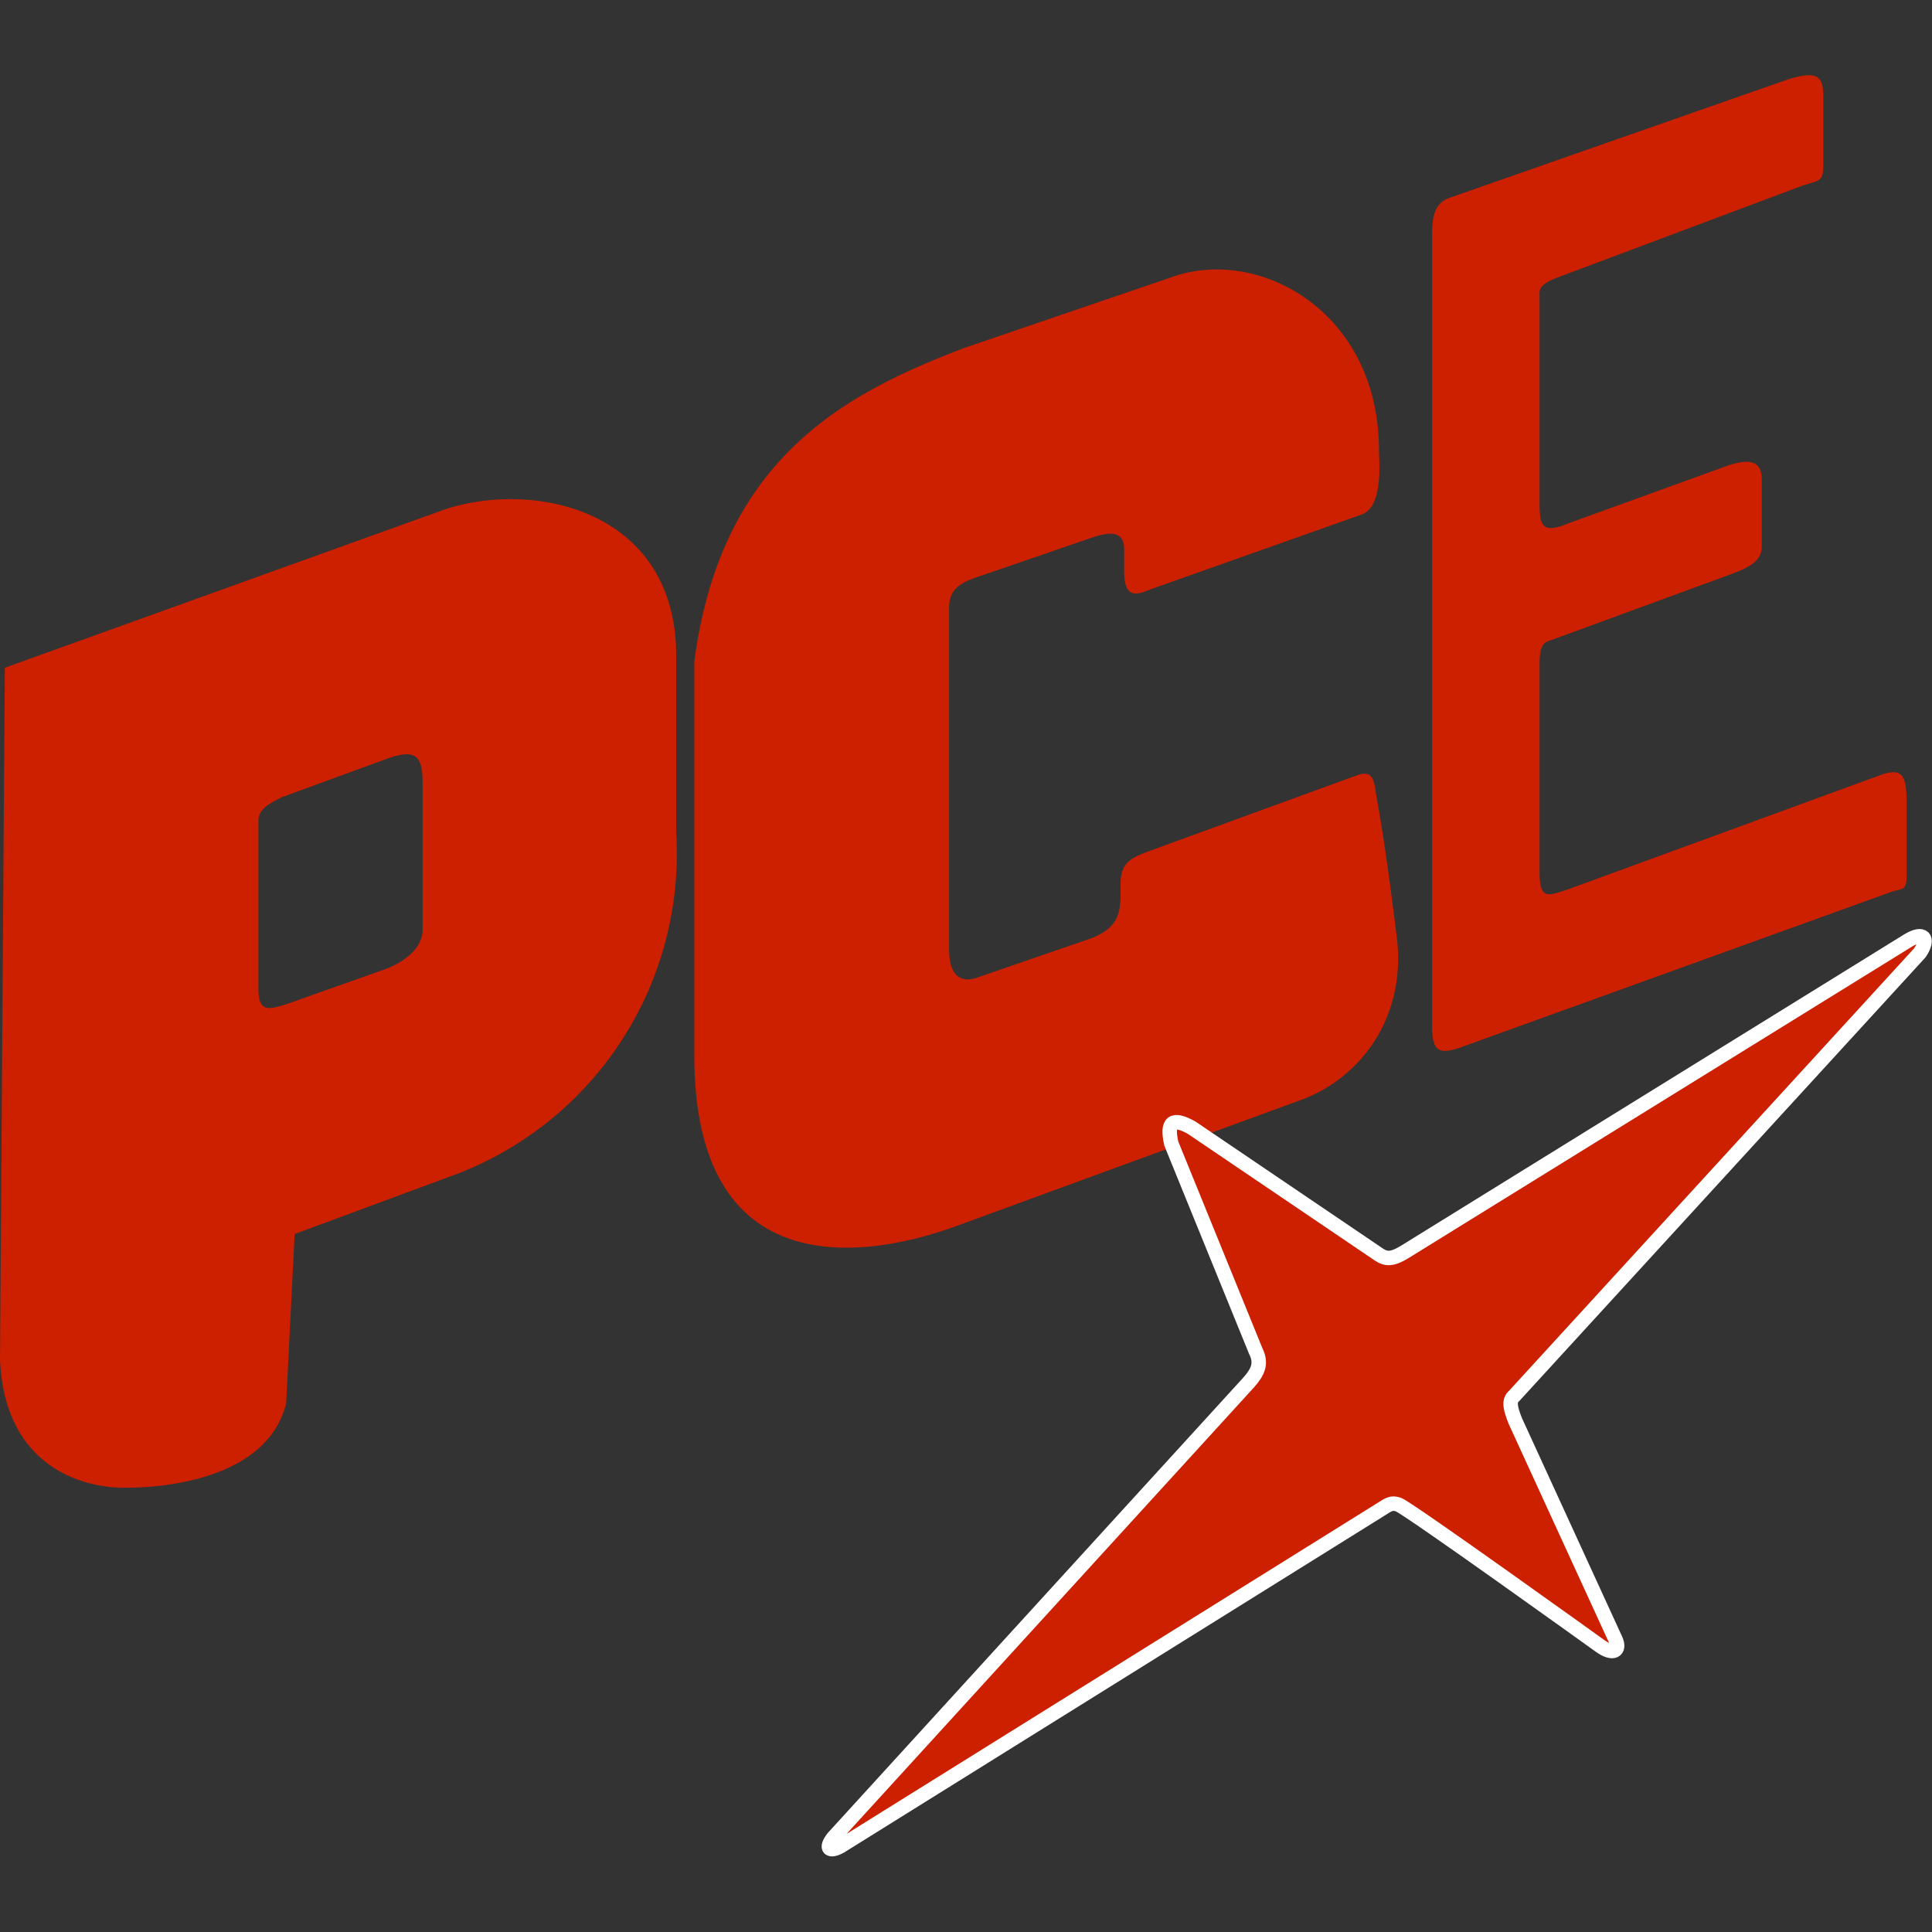 <svg viewBox="0 0 16 16" xmlns="http://www.w3.org/2000/svg">
<rect x="0" y="0" width="16" height="16" fill="#333333" stroke="none"/>
<path d="M1.03 12.32s1.16.04 1.34-.7l.07-1.4 1.35-.5A2.84 2.84 0 0 0 5.6 6.9V5.43c0-1.2-1.17-1.46-1.92-1.21L.04 5.53 0 11.26c.05 1.11 1.03 1.06 1.03 1.06zM2.14 6.8c0-.08.05-.13.2-.2l.82-.3c.26-.1.34-.07.34.18V7.7c0 .15-.15.27-.32.33l-.79.28c-.18.06-.25.07-.25-.13zm7.39-1.92 1.75-.62c.18-.07.14-.45.14-.53 0-1.16-1.01-1.7-1.73-1.43l-1.7.58c-1 .38-2.02.92-2.24 2.6v3.26c0 2 1.56 1.64 2.18 1.41L10.8 9.1c.48-.19.84-.68.77-1.32-.05-.4-.1-.79-.17-1.18-.02-.12-.02-.23-.16-.18l-1.7.62c-.16.06-.26.09-.26.28 0 .2.02.36-.27.46l-.9.31c-.1.04-.25.05-.25-.23V5.04c0-.13.05-.2.23-.26l.96-.33c.15-.05.26-.05.26.1v.18c0 .23.1.2.22.15zM14.8.66l-2.8.98c-.11.04-.14.14-.14.29V8.5c0 .21.06.23.22.18l3.6-1.3c.08-.02.11-.01.11-.13v-.6c0-.22-.03-.3-.22-.23L13 7.36c-.18.06-.25.1-.25-.14V5.5c0-.17.04-.18.1-.2l1.5-.55c.1-.04.24-.09.24-.22v-.56c0-.12-.06-.2-.32-.1L13 4.33c-.22.09-.25.04-.25-.16v-1.7c0-.07-.02-.11.17-.18l2-.75c.15-.05.18-.03.18-.18V.8c0-.17-.05-.22-.3-.14z" fill="#cc2000"/>
<path d="M10.34 11.45 6.9 15.22c-.07.09-.03.12.06.07l4.46-2.78c.08-.05.1-.07.16-.05.07.02 1.67 1.17 1.67 1.17.11.08.17.04.13-.05l-.83-1.81c-.04-.1-.06-.17-.01-.21l3.36-3.67c.08-.12.03-.18-.1-.1l-4.17 2.58c-.1.06-.15.06-.21.02L9.87 9.34c-.16-.09-.21-.05-.17.13l.7 1.72c.05.1.02.17-.06.26z" fill="#cc2000" stroke="#fff" stroke-miterlimit="2.61" stroke-width=".12"/>
</svg>
